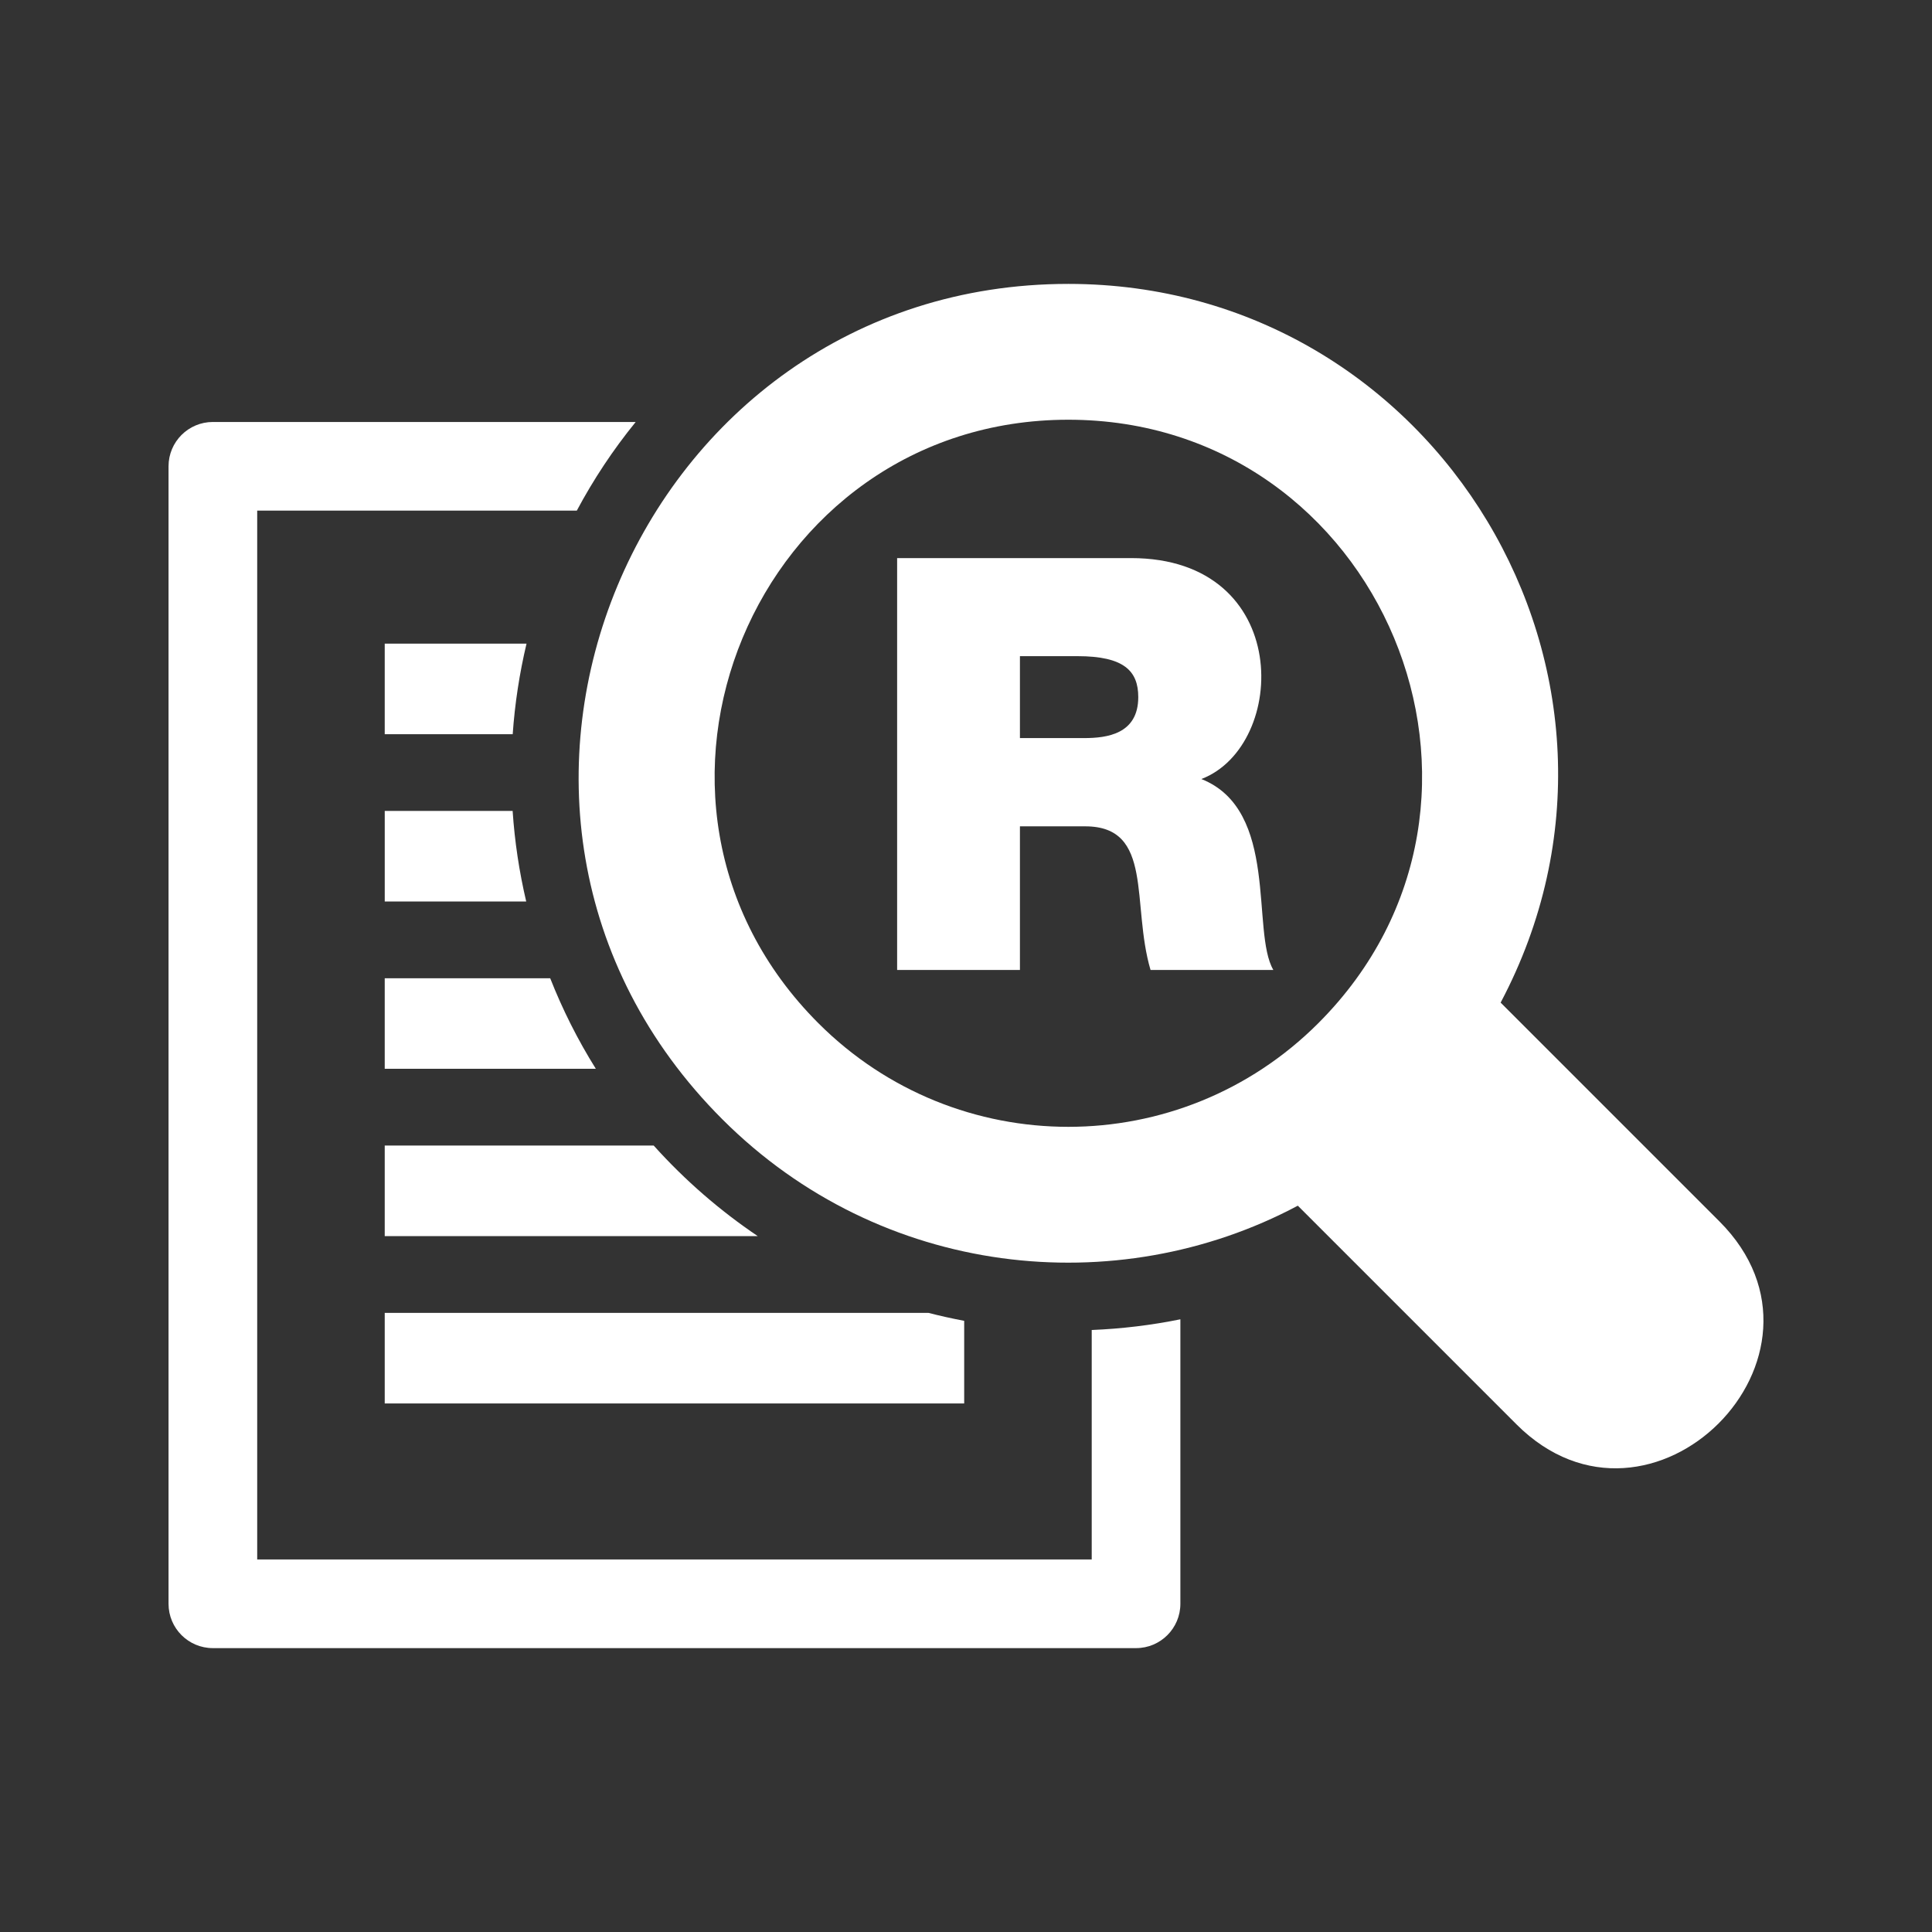 <?xml version="1.0" encoding="utf-8"?>
<!-- Generator: Adobe Illustrator 18.1.1, SVG Export Plug-In . SVG Version: 6.00 Build 0)  -->
<svg version="1.2" baseProfile="tiny" xmlns="http://www.w3.org/2000/svg" xmlns:xlink="http://www.w3.org/1999/xlink" x="0px"
	 y="0px" width="128px" height="128px" viewBox="0 0 128 128" xml:space="preserve">
<rect x="0" y="0" width="128" height="128" fill="#333333" stroke="none"/>
<g id="_x31_28px_boxes">
	<rect fill="none" width="128" height="128"/>
</g>
<g id="Production">
	<g>
		<path fill="#ffffff" d="M72.329,103.318H17.04V33.83h21.175c1.094-2.05,2.393-4.019,3.901-5.873H14.103
			c-1.622,0-2.937,1.315-2.937,2.937v75.361c0,1.622,1.315,2.937,2.937,2.937H75.266c1.622,0,2.937-1.315,2.937-2.937
			V87.407c-1.92,0.39-3.883,0.628-5.874,0.709V103.318z"/>
		<path fill="#ffffff" d="M25.489,48.642h8.479c0.141-2.017,0.447-4.024,0.916-6h-9.395V48.642z"/>
		<path fill="#ffffff" d="M25.489,59.727h9.374c-0.464-1.976-0.765-3.983-0.9-6h-8.473V59.727z"/>
		<path fill="#ffffff" d="M25.489,70.811h13.987c-1.202-1.922-2.209-3.931-3.024-6H25.489V70.811z"/>
		<path fill="#ffffff" d="M25.489,81.896h24.714c-2.483-1.674-4.804-3.676-6.894-6H25.489V81.896z"/>
		<path fill="#ffffff" d="M25.489,92.981h38.391v-5.473c-0.797-0.15-1.588-0.326-2.37-0.527H25.489V92.981z"/>
		<path fill="#ffffff" d="M67.573,54.747h4.327c4.561,0,3.036,5.151,4.327,9.517h8.136
			c-1.494-2.549,0.415-10.596-4.77-12.651c5.758-2.201,6.098-14.638-4.659-14.638H59.437v27.288h8.136V54.747z
			 M67.573,43.472h3.809c3.106,0,4.031,0.994,4.031,2.714c0,2.446-2.071,2.714-3.587,2.714h-4.253V43.472z"/>
		<path fill="#ffffff" d="M113.915,80.919L99.421,66.425c11.426-21.566-4.233-47.616-28.641-47.616
			c-28.657,0-43.364,34.905-22.924,55.345c10.5,10.502,26.113,12.123,38.128,5.726l14.484,14.485
			C109.351,103.248,122.812,89.815,113.915,80.919z M54.22,67.79c-14.747-14.747-4.165-39.982,16.559-39.982
			c20.708,0,31.325,25.218,16.561,39.982C78.188,76.944,63.373,76.945,54.22,67.79z"/>
	</g>
</g>
</svg>
